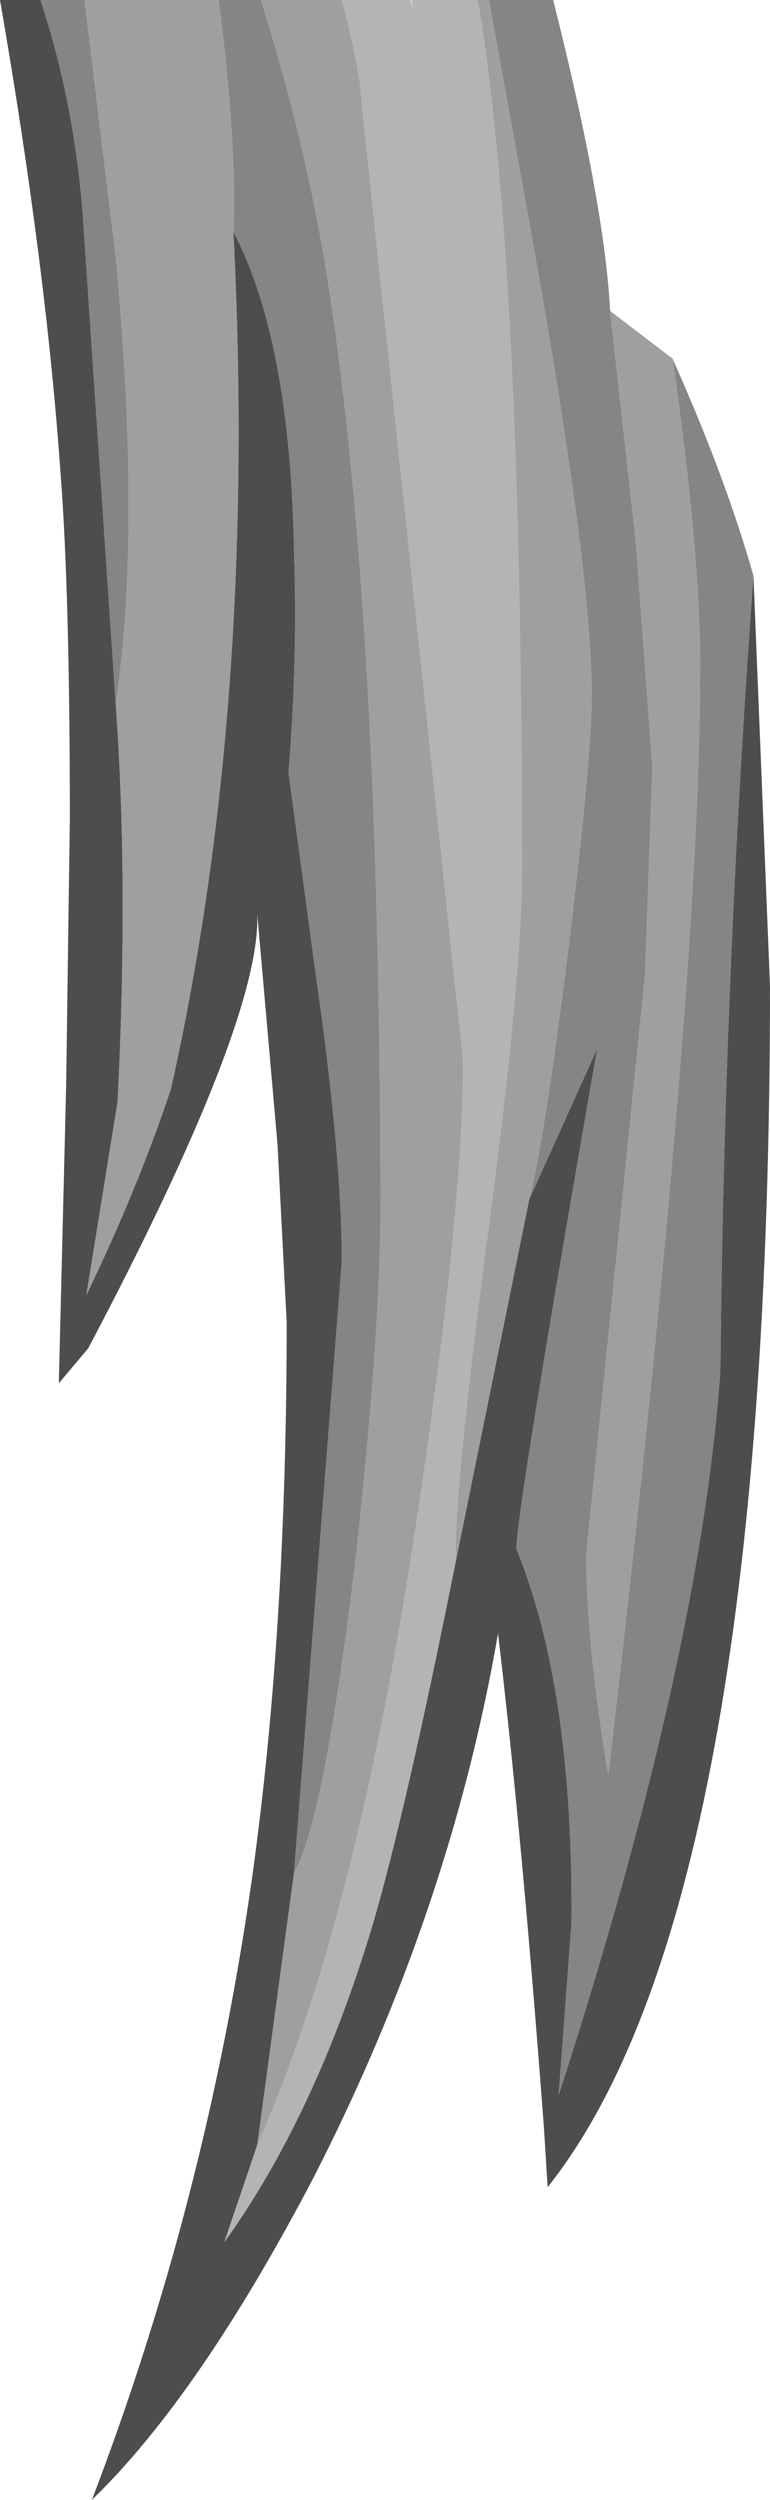 <?xml version="1.0" encoding="UTF-8" standalone="no"?>
<svg xmlns:ffdec="https://www.free-decompiler.com/flash" xmlns:xlink="http://www.w3.org/1999/xlink" ffdec:objectType="shape" height="67.95px" width="20.95px" xmlns="http://www.w3.org/2000/svg">
  <g transform="matrix(1.0, 0.0, 0.0, 1.0, 27.55, 27.0)">
    <path d="M-16.4 -27.0 L-16.35 -27.0 -16.3 -26.75 -16.4 -27.0" fill="#d1d1d1" fill-rule="evenodd" stroke="none"/>
    <path d="M-18.25 -27.0 L-16.4 -27.0 -16.3 -26.75 -16.35 -27.0 -14.55 -27.0 Q-13.35 -19.9 -13.35 -3.4 -13.35 -0.35 -14.3 6.7 -15.2 13.55 -15.15 15.45 -16.55 22.45 -17.45 25.45 -19.0 30.55 -21.45 33.95 L-20.55 31.3 Q-17.8 25.15 -16.15 13.9 -14.95 5.85 -14.95 1.85 L-17.7 -24.1 Q-17.75 -25.15 -18.25 -27.0" fill="#b4b4b4" fill-rule="evenodd" stroke="none"/>
    <path d="M-7.05 -11.35 L-6.6 -0.2 Q-6.6 24.85 -12.65 32.45 L-12.75 30.85 Q-13.35 22.85 -14.0 17.4 -15.3 24.95 -19.05 32.25 -22.15 38.15 -25.05 40.95 -21.95 32.85 -20.7 24.1 -19.75 17.35 -19.75 8.95 L-20.0 4.1 -20.55 -2.15 Q-20.45 0.75 -25.15 9.65 L-25.95 10.6 -25.75 2.5 -25.65 -4.75 Q-25.65 -10.85 -25.9 -14.1 -26.3 -19.8 -27.55 -27.0 L-26.45 -27.0 Q-25.55 -24.3 -25.3 -21.2 L-24.4 -7.85 Q-24.05 -3.0 -24.35 2.95 L-25.2 8.2 Q-23.8 5.3 -22.9 2.6 -20.55 -7.9 -21.2 -20.7 -19.65 -17.75 -19.55 -12.0 -19.45 -9.05 -19.7 -6.0 L-18.95 -0.45 Q-18.25 4.4 -18.25 7.3 L-19.55 23.9 -20.55 31.3 -21.45 33.95 Q-19.0 30.55 -17.45 25.45 -16.55 22.45 -15.15 15.45 L-13.15 5.6 -11.3 1.5 Q-13.5 14.1 -13.5 15.1 -11.95 18.9 -12.0 25.25 L-12.35 29.95 Q-8.5 18.05 -7.95 10.25 -7.85 -0.5 -7.05 -11.35" fill="#4d4d4d" fill-rule="evenodd" stroke="none"/>
    <path d="M-14.25 -27.0 L-12.5 -27.0 Q-11.1 -21.45 -10.95 -18.55 L-10.25 -12.25 -9.8 -6.15 -10.0 -0.5 -11.6 15.25 Q-11.6 17.65 -11.0 21.25 -8.5 -0.2 -8.5 -8.9 -8.5 -12.0 -9.25 -17.25 -7.8 -14.0 -7.05 -11.35 -7.85 -0.5 -7.95 10.25 -8.5 18.05 -12.35 29.95 L-12.0 25.25 Q-11.95 18.9 -13.5 15.1 -13.5 14.1 -11.3 1.5 L-13.15 5.6 Q-12.75 4.05 -12.1 -1.1 -11.45 -6.4 -11.45 -8.1 -11.45 -11.55 -13.15 -20.95 L-14.25 -27.0 M-26.45 -27.0 L-25.25 -27.0 -24.4 -20.0 Q-23.7 -12.6 -24.4 -7.85 L-25.3 -21.2 Q-25.55 -24.3 -26.45 -27.0 M-21.6 -27.0 L-20.45 -27.0 Q-19.35 -23.5 -18.75 -20.1 -17.2 -10.9 -17.2 5.85 -17.2 9.35 -17.9 15.6 -18.75 22.55 -19.55 23.9 L-18.25 7.3 Q-18.25 4.4 -18.95 -0.45 L-19.7 -6.0 Q-19.45 -9.05 -19.55 -12.0 -19.65 -17.75 -21.2 -20.7 -21.1 -23.1 -21.6 -27.0" fill="#858585" fill-rule="evenodd" stroke="none"/>
    <path d="M-10.95 -18.55 L-9.25 -17.25 Q-8.5 -12.0 -8.5 -8.9 -8.5 -0.2 -11.0 21.25 -11.6 17.65 -11.6 15.25 L-10.0 -0.5 -9.8 -6.15 -10.25 -12.25 -10.95 -18.55 M-25.25 -27.0 L-21.6 -27.0 Q-21.1 -23.1 -21.2 -20.7 -20.55 -7.9 -22.9 2.6 -23.8 5.3 -25.2 8.2 L-24.35 2.95 Q-24.05 -3.0 -24.4 -7.85 -23.7 -12.6 -24.4 -20.0 L-25.25 -27.0 M-20.45 -27.0 L-18.25 -27.0 Q-17.75 -25.15 -17.7 -24.1 L-14.95 1.85 Q-14.95 5.85 -16.15 13.9 -17.8 25.15 -20.55 31.3 L-19.55 23.9 Q-18.75 22.55 -17.9 15.6 -17.2 9.35 -17.2 5.85 -17.2 -10.9 -18.75 -20.1 -19.35 -23.5 -20.45 -27.0 M-14.55 -27.0 L-14.25 -27.0 -13.15 -20.95 Q-11.45 -11.55 -11.45 -8.1 -11.45 -6.4 -12.1 -1.1 -12.75 4.05 -13.15 5.6 L-15.15 15.45 Q-15.2 13.55 -14.3 6.7 -13.35 -0.35 -13.35 -3.4 -13.35 -19.9 -14.55 -27.0" fill="#9f9f9f" fill-rule="evenodd" stroke="none"/>
  </g>
</svg>
